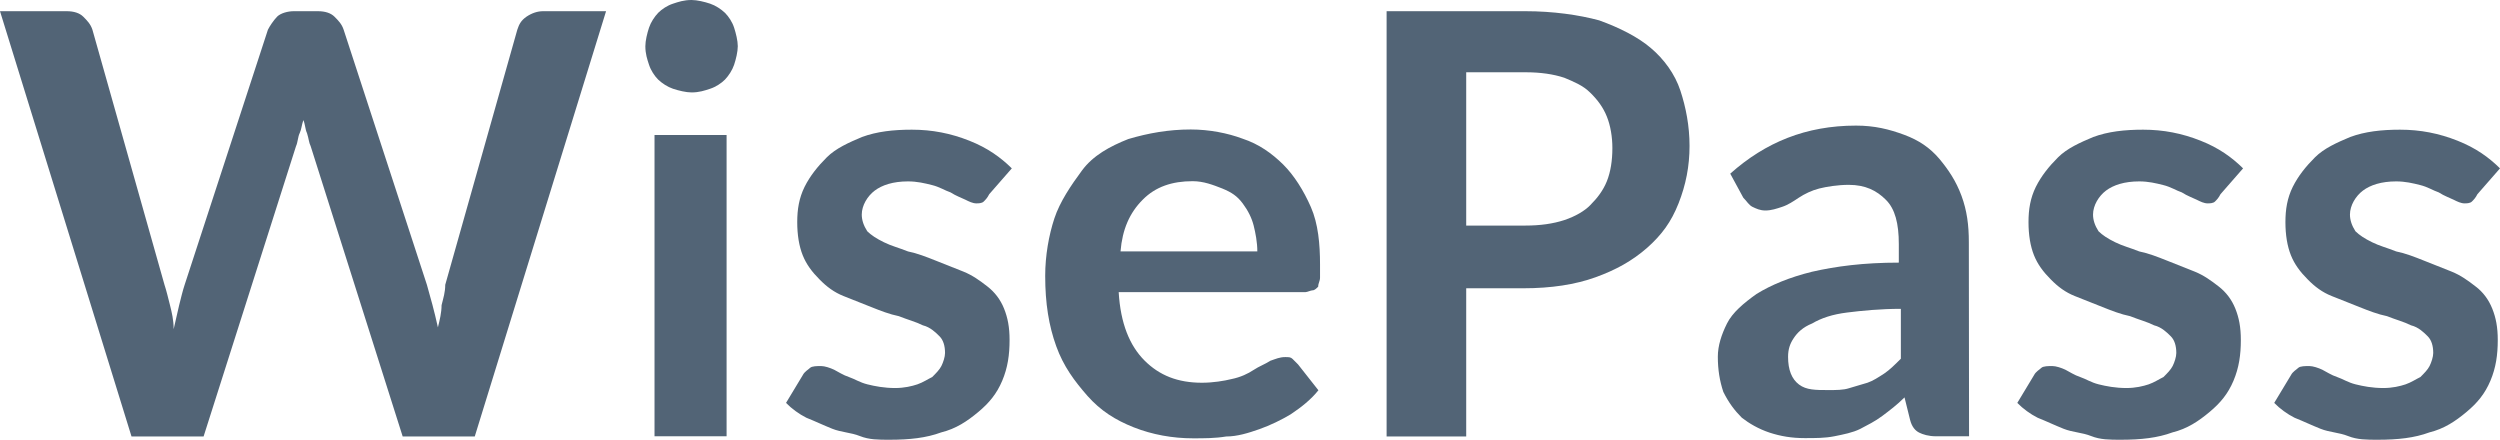 <?xml version="1.0" encoding="utf-8"?>
<!-- Generator: Adobe Illustrator 18.1.0, SVG Export Plug-In . SVG Version: 6.00 Build 0)  -->
<!DOCTYPE svg PUBLIC "-//W3C//DTD SVG 1.1//EN" "http://www.w3.org/Graphics/SVG/1.1/DTD/svg11.dtd">
<svg version="1.1" id="Layer_1" xmlns="http://www.w3.org/2000/svg" xmlns:xlink="http://www.w3.org/1999/xlink" x="0px" y="0px"
	 width="1228px" height="216px" viewBox="182.9 334.2 1228 216" enable-background="new 182.9 334.2 1228 216" xml:space="preserve"
	>
<g>
	<g>
		<path fill="#526476" d="M182.9,339.7h32.7c3.6,0,6.4,0.9,8.2,2.7s3.6,3.6,4.5,6.4l35.4,125.3c0.9,2.7,1.8,6.4,2.7,10
			c0.9,3.6,1.8,7.3,1.8,11.8c0.9-3.6,1.8-8.2,2.7-11.8c0.9-3.6,1.8-7.3,2.7-10l40.9-125.3c0.9-1.8,2.7-4.5,4.5-6.4
			c1.8-1.8,5.4-2.7,8.2-2.7H339c3.6,0,6.4,0.9,8.2,2.7s3.6,3.6,4.5,6.4l40.9,125.3c1.8,6.4,3.6,12.7,5.4,20.9
			c0.9-3.6,1.8-7.3,1.8-10.9c0.9-3.6,1.8-6.4,1.8-10L437,348.8c0.9-2.7,1.8-4.5,4.5-6.4c2.7-1.8,5.4-2.7,8.2-2.7h30.9l-64.5,208.9
			h-35.4L335.5,406c-0.9-1.8-0.9-3.6-1.8-6.4c-0.9-1.8-0.9-4.5-1.8-6.4c-0.9,2.7-0.9,4.5-1.8,6.4c-0.9,1.8-0.9,4.5-1.8,6.4
			l-45.4,142.6h-35.4L182.9,339.7z"/>
		<path fill="#526476" d="M545.3,356.9c0,2.7-0.9,6.4-1.8,9.1s-2.7,5.4-4.5,7.3c-1.8,1.8-4.5,3.6-7.3,4.5c-2.7,0.9-5.4,1.8-9.1,1.8
			c-2.7,0-6.4-0.9-9.1-1.8c-2.7-0.9-5.4-2.7-7.3-4.5c-1.8-1.8-3.6-4.5-4.5-7.3c-0.9-2.7-1.8-5.4-1.8-9.1c0-2.7,0.9-6.4,1.8-9.1
			s2.7-5.4,4.5-7.3c1.8-1.8,4.5-3.6,7.3-4.5c2.7-0.9,5.4-1.8,9.1-1.8c2.7,0,6.4,0.9,9.1,1.8c2.7,0.9,5.4,2.7,7.3,4.5
			c1.8,1.8,3.6,4.5,4.5,7.3S545.3,354.2,545.3,356.9z M539.8,400.5v148h-35.4v-148H539.8z"/>
		<path fill="#526476" d="M668.8,429.6c-0.9,1.8-1.8,2.7-2.7,3.6s-2.7,0.9-3.6,0.9c-1.8,0-3.6-0.9-5.4-1.8c-1.8-0.9-4.5-1.8-7.3-3.6
			c-2.7-0.9-5.4-2.7-9.1-3.6c-3.6-0.9-7.3-1.8-11.8-1.8c-7.3,0-12.7,1.8-16.3,4.5s-6.4,7.3-6.4,11.8c0,2.7,0.9,5.4,2.7,8.2
			c1.8,1.8,4.5,3.6,8.2,5.4c3.6,1.8,7.3,2.7,11.8,4.5c4.5,0.9,9.1,2.7,13.6,4.5s9.1,3.6,13.6,5.4s8.2,4.5,11.8,7.3s6.4,6.4,8.2,10.9
			s2.7,9.1,2.7,15.4c0,7.3-0.9,13.6-3.6,20s-6.4,10.9-11.8,15.4s-10.9,8.2-18.2,10c-7.3,2.7-15.4,3.6-25.4,3.6c-5.4,0-10,0-14.5-1.8
			s-9.1-1.8-13.6-3.6s-8.2-3.6-12.7-5.4c-3.6-1.8-7.3-4.5-10-7.3l8.2-13.6c0.9-1.8,2.7-2.7,3.6-3.6s3.6-0.9,5.4-0.9s4.5,0.9,6.4,1.8
			c1.8,0.9,4.5,2.7,7.3,3.6c2.7,0.9,5.4,2.7,9.1,3.6c3.6,0.9,8.2,1.8,13.6,1.8c4.5,0,8.2-0.9,10.9-1.8s5.4-2.7,7.3-3.6
			c1.8-1.8,3.6-3.6,4.5-5.4c0.9-1.8,1.8-4.5,1.8-6.4c0-3.6-0.9-6.4-2.7-8.2s-4.5-4.5-8.2-5.4c-3.6-1.8-7.3-2.7-11.8-4.5
			c-4.5-0.9-9.1-2.7-13.6-4.5s-9.1-3.6-13.6-5.4s-8.2-4.5-11.8-8.2c-3.6-3.6-6.4-7.3-8.2-11.8s-2.7-10-2.7-16.3s0.9-11.8,3.6-17.3
			c2.7-5.4,6.4-10,10.9-14.5s10.9-7.3,17.3-10c7.3-2.7,15.4-3.6,24.5-3.6c10,0,19.1,1.8,28.2,5.4c9.1,3.6,15.4,8.2,20.9,13.6
			L668.8,429.6z"/>
		<path fill="#526476" d="M767.8,397.8c9.1,0,18.2,1.8,25.4,4.5c8.2,2.7,14.5,7.3,20,12.7c5.4,5.4,10,12.7,13.6,20.9
			s4.5,18.2,4.5,28.2c0,2.7,0,4.5,0,6.4s-0.9,2.7-0.9,4.5c-0.9,0.9-1.8,1.8-2.7,1.8s-2.7,0.9-3.6,0.9h-91.7
			c0.9,15.4,5.4,26.3,12.7,33.6c7.3,7.3,16.3,10.9,28.2,10.9c5.4,0,10.9-0.9,14.5-1.8c4.5-0.9,8.2-2.7,10.9-4.5s5.4-2.7,8.2-4.5
			c2.7-0.9,4.5-1.8,7.3-1.8c1.8,0,2.7,0,3.6,0.9c0.9,0.9,1.8,1.8,2.7,2.7l10,12.7c-3.6,4.5-8.2,8.2-13.6,11.8
			c-4.5,2.7-10,5.4-15.4,7.3s-10.9,3.6-16.3,3.6c-5.4,0.9-10.9,0.9-16.3,0.9c-10,0-20-1.8-29.1-5.4c-9.1-3.6-16.3-8.2-22.7-15.4
			c-6.4-7.3-11.8-14.5-15.4-24.5c-3.6-10-5.4-20.9-5.4-34.5c0-10,1.8-20,4.5-28.2s8.2-16.3,13.6-23.6s13.6-11.8,22.7-15.4
			C746.9,399.6,756.9,397.8,767.8,397.8z M768.7,423.2c-10,0-18.2,2.7-24.5,9.1c-6.4,6.4-10,14.5-10.9,25.4h67.2
			c0-4.5-0.9-9.1-1.8-12.7c-0.9-3.6-2.7-7.3-5.4-10.9s-5.4-5.4-10-7.3C778.7,425,774.1,423.2,768.7,423.2z"/>
		<path fill="#526476" d="M903.1,475v73.6H864V339.7h68.1c13.6,0,26.3,1.8,36.3,4.5c10,3.6,19.1,8.2,25.4,13.6
			c6.4,5.4,11.8,12.7,14.5,20.9c2.7,8.2,4.5,17.3,4.5,27.2s-1.8,19.1-5.4,28.2c-3.6,9.1-8.2,15.4-15.4,21.8
			c-7.3,6.4-15.4,10.9-25.4,14.5s-21.8,5.4-35.4,5.4H903V475H903.1z M903.1,445h29.1c7.3,0,13.6-0.9,19.1-2.7
			c5.4-1.8,10-4.5,12.7-7.3c3.6-3.6,6.4-7.3,8.2-11.8s2.7-10,2.7-16.3c0-5.4-0.9-10.9-2.7-15.4s-4.5-8.2-8.2-11.8
			c-3.6-3.6-8.2-5.4-12.7-7.3c-5.4-1.8-11.8-2.7-19.1-2.7h-29.1V445z"/>
		<path fill="#526476" d="M1150.1,548.5h-16.3c-3.6,0-6.4-0.9-8.2-1.8c-1.8-0.9-3.6-2.7-4.5-6.4l-2.7-10.9
			c-3.6,3.6-7.3,6.4-10.9,9.1c-3.6,2.7-7.3,4.5-10.9,6.4c-3.6,1.8-8.2,2.7-12.7,3.6c-4.5,0.9-9.1,0.9-14.5,0.9
			c-6.4,0-11.8-0.9-17.3-2.7c-5.4-1.8-10-4.5-13.6-7.3c-3.6-3.6-6.4-7.3-9.1-12.7c-1.8-5.4-2.7-10.9-2.7-17.3
			c0-5.4,1.8-10.9,4.5-16.3s8.2-10,14.5-14.5c7.3-4.5,16.3-8.2,27.2-10.9c11.8-2.7,25.4-4.5,42.7-4.5v-9.1c0-10-1.8-17.3-6.4-21.8
			c-4.5-4.5-10-7.3-18.2-7.3c-5.4,0-10.9,0.9-14.5,1.8s-7.3,2.7-10,4.5s-5.4,3.6-8.2,4.5c-2.7,0.9-5.4,1.8-8.2,1.8
			c-2.7,0-4.5-0.9-6.4-1.8c-1.8-0.9-2.7-2.7-4.5-4.5l-6.4-11.8c17.3-15.4,37.2-23.6,61.8-23.6c9.1,0,16.3,1.8,23.6,4.5
			c7.3,2.7,12.7,6.4,17.3,11.8c4.5,5.4,8.2,10.9,10.9,18.2s3.6,14.5,3.6,22.7L1150.1,548.5L1150.1,548.5z M1081.1,525.8
			c3.6,0,7.3,0,10-0.9s6.4-1.8,9.1-2.7s5.4-2.7,8.2-4.5c2.7-1.8,5.4-4.5,8.2-7.3v-24.5c-10,0-19.1,0.9-26.3,1.8
			c-7.3,0.9-12.7,2.7-17.3,5.4c-4.5,1.8-7.3,4.5-9.1,7.3c-1.8,2.7-2.7,5.4-2.7,9.1c0,6.4,1.8,10.9,5.4,13.6
			C1070.2,525.8,1074.7,525.8,1081.1,525.8z"/>
		<path fill="#526476" d="M1273.6,429.6c-0.9,1.8-1.8,2.7-2.7,3.6c-0.9,0.9-2.7,0.9-3.6,0.9c-1.8,0-3.6-0.9-5.4-1.8
			s-4.5-1.8-7.3-3.6c-2.7-0.9-5.4-2.7-9.1-3.6c-3.6-0.9-7.3-1.8-11.8-1.8c-7.3,0-12.7,1.8-16.3,4.5s-6.4,7.3-6.4,11.8
			c0,2.7,0.9,5.4,2.7,8.2c1.8,1.8,4.5,3.6,8.2,5.4c3.6,1.8,7.3,2.7,11.8,4.5c4.5,0.9,9.1,2.7,13.6,4.5s9.1,3.6,13.6,5.4
			s8.2,4.5,11.8,7.3s6.4,6.4,8.2,10.9c1.8,4.5,2.7,9.1,2.7,15.4c0,7.3-0.9,13.6-3.6,20c-2.7,6.4-6.4,10.9-11.8,15.4
			s-10.9,8.2-18.2,10c-7.3,2.7-15.4,3.6-25.4,3.6c-5.4,0-10,0-14.5-1.8s-9.1-1.8-13.6-3.6s-8.2-3.6-12.7-5.4
			c-3.6-1.8-7.3-4.5-10-7.3l8.2-13.6c0.9-1.8,2.7-2.7,3.6-3.6c0.9-0.9,3.6-0.9,5.4-0.9s4.5,0.9,6.4,1.8c1.8,0.9,4.5,2.7,7.3,3.6
			c2.7,0.9,5.4,2.7,9.1,3.6c3.6,0.9,8.2,1.8,13.6,1.8c4.5,0,8.2-0.9,10.9-1.8c2.7-0.9,5.4-2.7,7.3-3.6c1.8-1.8,3.6-3.6,4.5-5.4
			c0.9-1.8,1.8-4.5,1.8-6.4c0-3.6-0.9-6.4-2.7-8.2c-1.8-1.8-4.5-4.5-8.2-5.4c-3.6-1.8-7.3-2.7-11.8-4.5c-4.5-0.9-9.1-2.7-13.6-4.5
			s-9.1-3.6-13.6-5.4s-8.2-4.5-11.8-8.2c-3.6-3.6-6.4-7.3-8.2-11.8c-1.8-4.5-2.7-10-2.7-16.3s0.9-11.8,3.6-17.3
			c2.7-5.4,6.4-10,10.9-14.5s10.9-7.3,17.3-10c7.3-2.7,15.4-3.6,24.5-3.6c10,0,19.1,1.8,28.2,5.4s15.4,8.2,20.9,13.6L1273.6,429.6z"
			/>
		<path fill="#526476" d="M1399.8,429.6c-0.9,1.8-1.8,2.7-2.7,3.6c-0.9,0.9-2.7,0.9-3.6,0.9c-1.8,0-3.6-0.9-5.4-1.8
			s-4.5-1.8-7.3-3.6c-2.7-0.9-5.4-2.7-9.1-3.6c-3.6-0.9-7.3-1.8-11.8-1.8c-7.3,0-12.7,1.8-16.3,4.5c-3.6,2.7-6.4,7.3-6.4,11.8
			c0,2.7,0.9,5.4,2.7,8.2c1.8,1.8,4.5,3.6,8.2,5.4c3.6,1.8,7.3,2.7,11.8,4.5c4.5,0.9,9.1,2.7,13.6,4.5s9.1,3.6,13.6,5.4
			s8.2,4.5,11.8,7.3c3.6,2.7,6.4,6.4,8.2,10.9c1.8,4.5,2.7,9.1,2.7,15.4c0,7.3-0.9,13.6-3.6,20s-6.4,10.9-11.8,15.4
			s-10.9,8.2-18.2,10c-7.3,2.7-15.4,3.6-25.4,3.6c-5.4,0-10,0-14.5-1.8s-9.1-1.8-13.6-3.6s-8.2-3.6-12.7-5.4
			c-3.6-1.8-7.3-4.5-10-7.3l8.2-13.6c0.9-1.8,2.7-2.7,3.6-3.6c0.9-0.9,3.6-0.9,5.4-0.9s4.5,0.9,6.4,1.8c1.8,0.9,4.5,2.7,7.3,3.6
			c2.7,0.9,5.4,2.7,9.1,3.6c3.6,0.9,8.2,1.8,13.6,1.8c4.5,0,8.2-0.9,10.9-1.8c2.7-0.9,5.4-2.7,7.3-3.6c1.8-1.8,3.6-3.6,4.5-5.4
			c0.9-1.8,1.8-4.5,1.8-6.4c0-3.6-0.9-6.4-2.7-8.2c-1.8-1.8-4.5-4.5-8.2-5.4c-3.6-1.8-7.3-2.7-11.8-4.5c-4.5-0.9-9.1-2.7-13.6-4.5
			s-9.1-3.6-13.6-5.4s-8.2-4.5-11.8-8.2c-3.6-3.6-6.4-7.3-8.2-11.8c-1.8-4.5-2.7-10-2.7-16.3s0.9-11.8,3.6-17.3
			c2.7-5.4,6.4-10,10.9-14.5s10.9-7.3,17.3-10c7.3-2.7,15.4-3.6,24.5-3.6c10,0,19.1,1.8,28.2,5.4s15.4,8.2,20.9,13.6L1399.8,429.6z"
			/>
	</g>
</g>
</svg>
